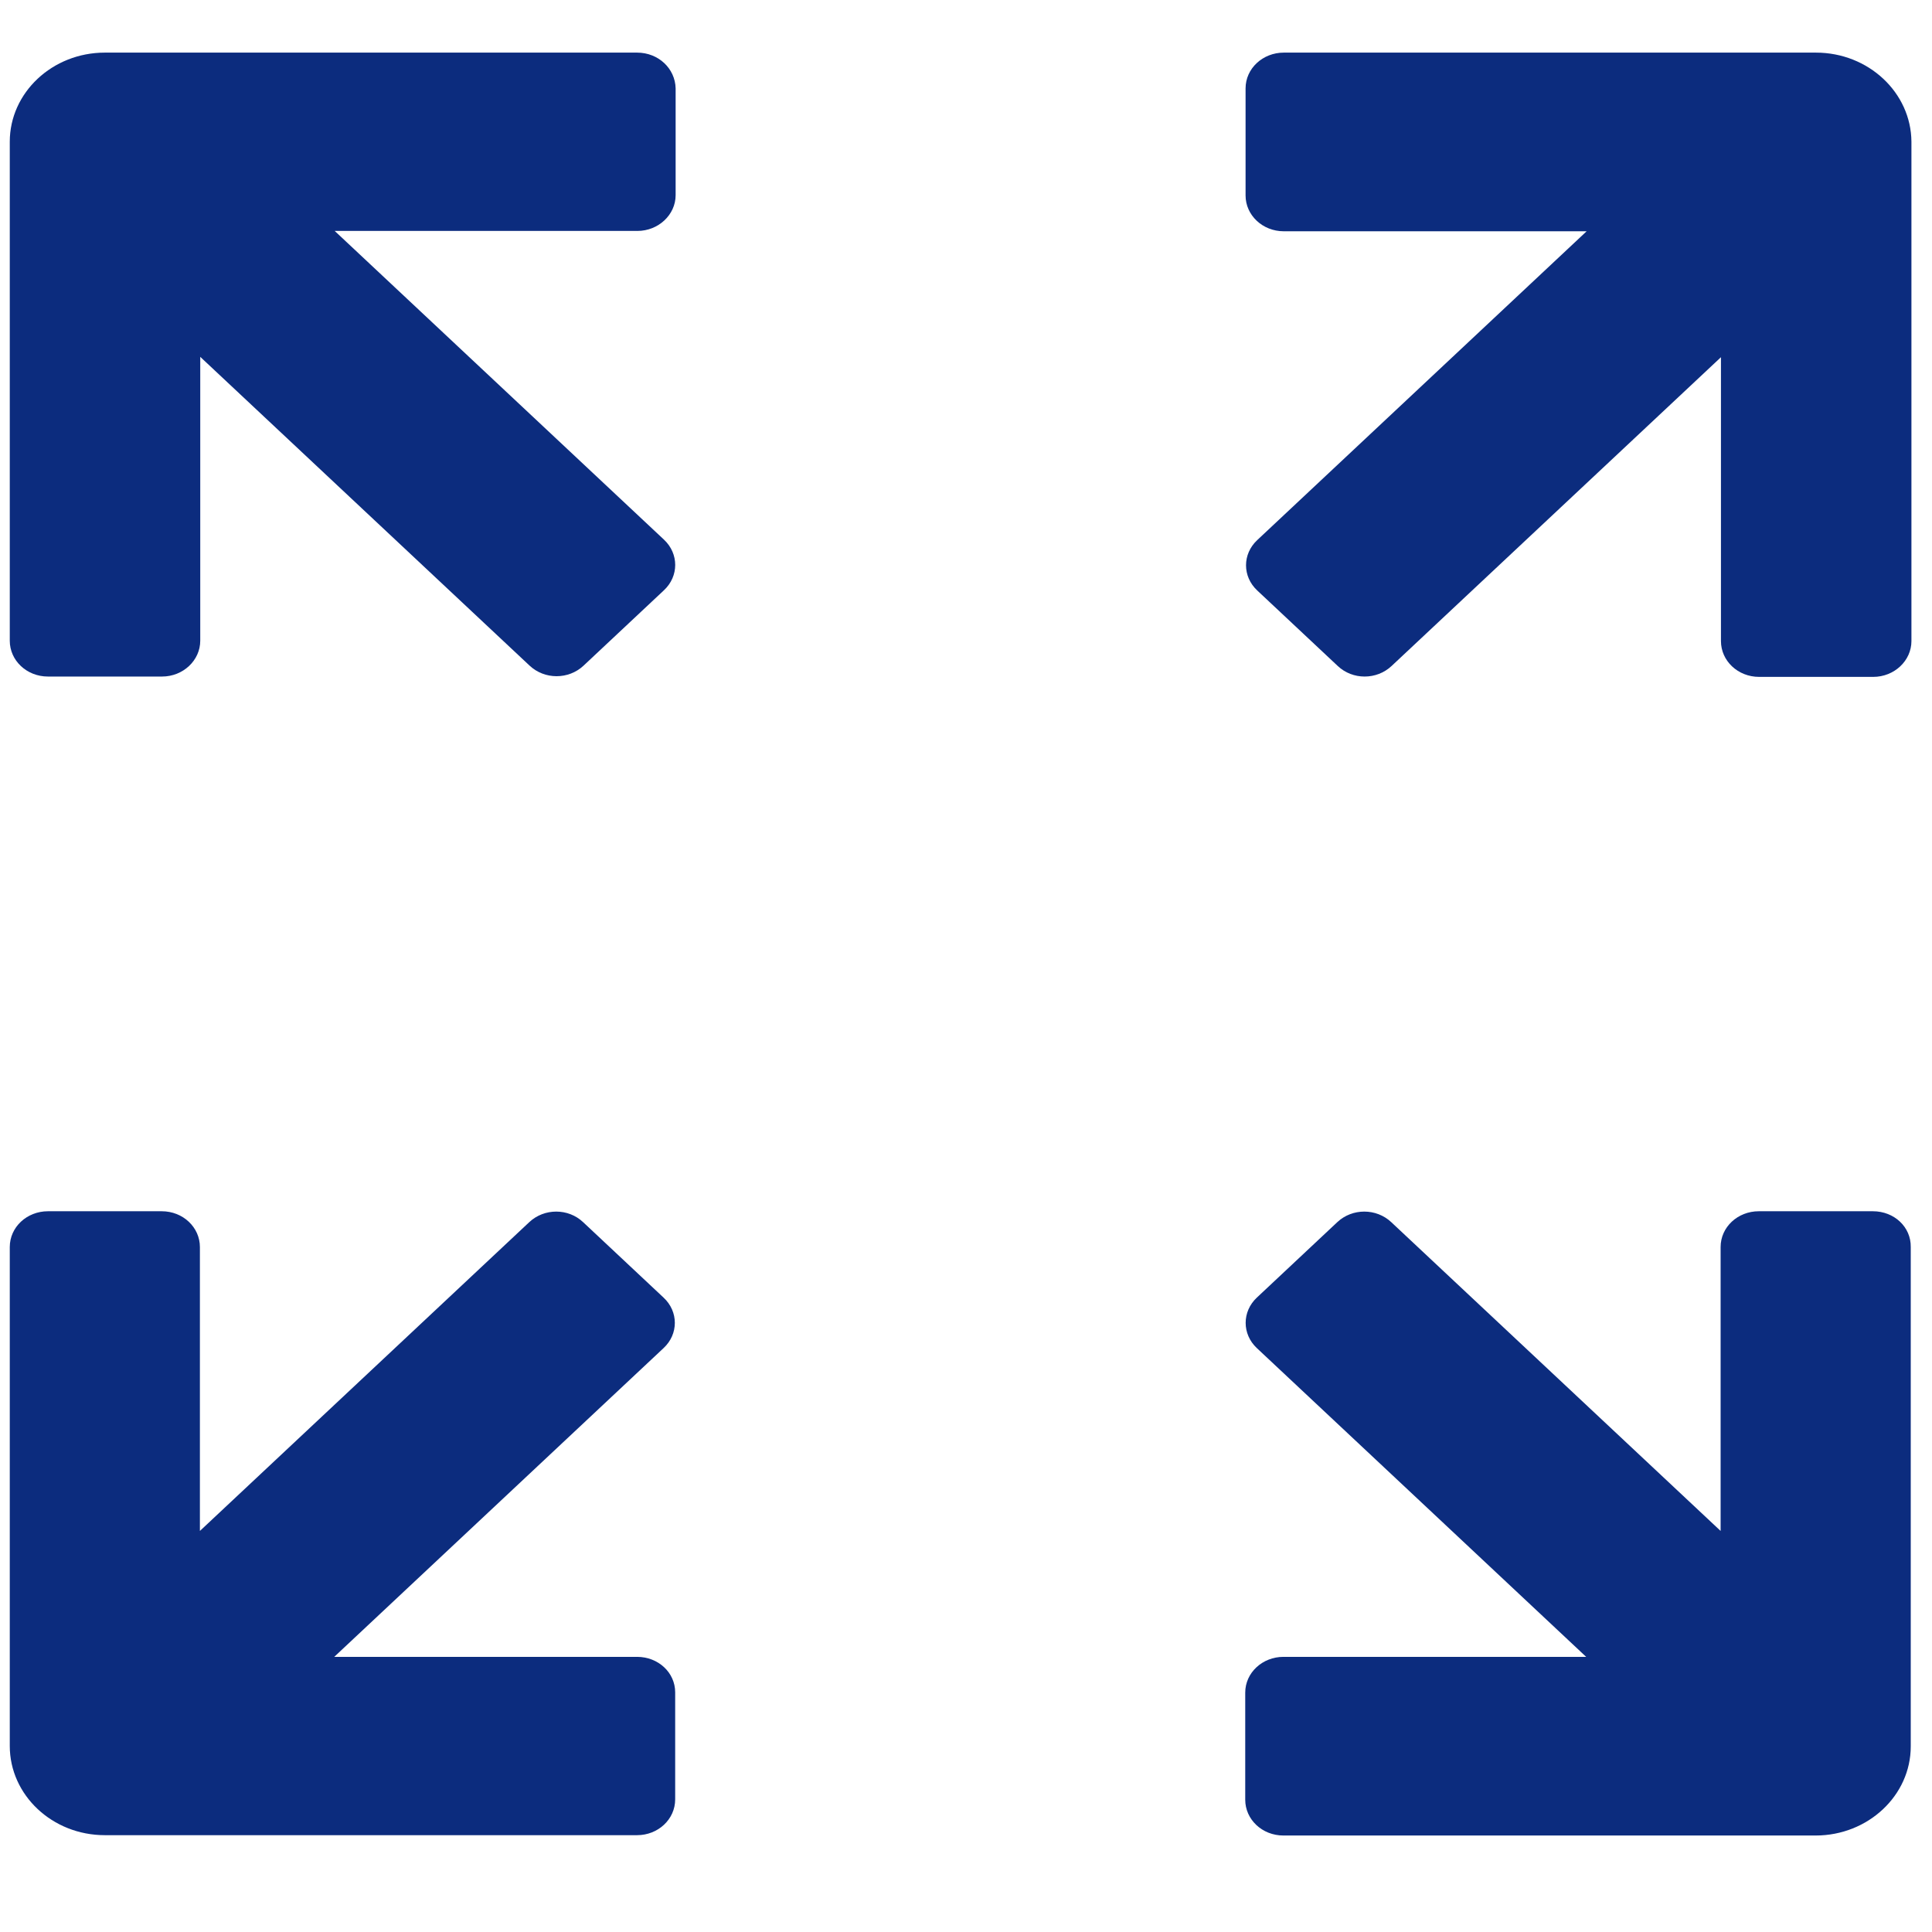 <svg width="17" height="17" viewBox="0 0 17 17" fill="none" xmlns="http://www.w3.org/2000/svg">
<path d="M5.606 0.463H0.922C0.461 0.463 0.086 0.815 0.086 1.247V5.638C0.086 5.811 0.234 5.953 0.422 5.953H1.426C1.611 5.953 1.762 5.811 1.762 5.638V3.14L4.66 5.857C4.792 5.981 5.003 5.981 5.135 5.857L5.843 5.193C5.974 5.07 5.974 4.872 5.843 4.749L2.945 2.032H5.609C5.793 2.032 5.945 1.89 5.945 1.717V0.778C5.941 0.602 5.793 0.463 5.606 0.463Z" fill="#0C2C7E"/>
<path d="M15.979 0.463H11.296C11.112 0.463 10.96 0.602 10.96 0.778V1.72C10.96 1.893 11.109 2.035 11.296 2.035H13.961L11.063 4.752C10.931 4.875 10.931 5.073 11.063 5.196L11.771 5.86C11.902 5.984 12.113 5.984 12.245 5.86L15.143 3.143V5.641C15.143 5.814 15.291 5.956 15.479 5.956H16.483C16.668 5.956 16.819 5.814 16.819 5.641V1.247C16.816 0.815 16.441 0.463 15.979 0.463Z" fill="#0C2C7E"/>
<path d="M5.606 14.579H2.941L5.839 11.862C5.971 11.739 5.971 11.541 5.839 11.418L5.131 10.754C5 10.63 4.789 10.63 4.657 10.754L1.759 13.471V10.973C1.759 10.8 1.611 10.658 1.423 10.658H0.422C0.237 10.658 0.086 10.797 0.086 10.973V15.363C0.086 15.796 0.461 16.148 0.922 16.148H5.606C5.79 16.148 5.941 16.009 5.941 15.833V14.891C5.941 14.718 5.793 14.579 5.606 14.579Z" fill="#0C2C7E"/>
<path d="M16.48 10.658H15.476C15.291 10.658 15.14 10.797 15.14 10.973V13.471L12.242 10.754C12.11 10.63 11.899 10.63 11.767 10.754L11.059 11.418C10.928 11.541 10.928 11.739 11.059 11.862L13.957 14.579H11.293C11.109 14.579 10.957 14.718 10.957 14.894V15.836C10.957 16.009 11.105 16.151 11.293 16.151H15.976C16.437 16.151 16.813 15.799 16.813 15.367V10.973C16.816 10.797 16.668 10.658 16.48 10.658Z" fill="#0C2C7E"/>
</svg>

